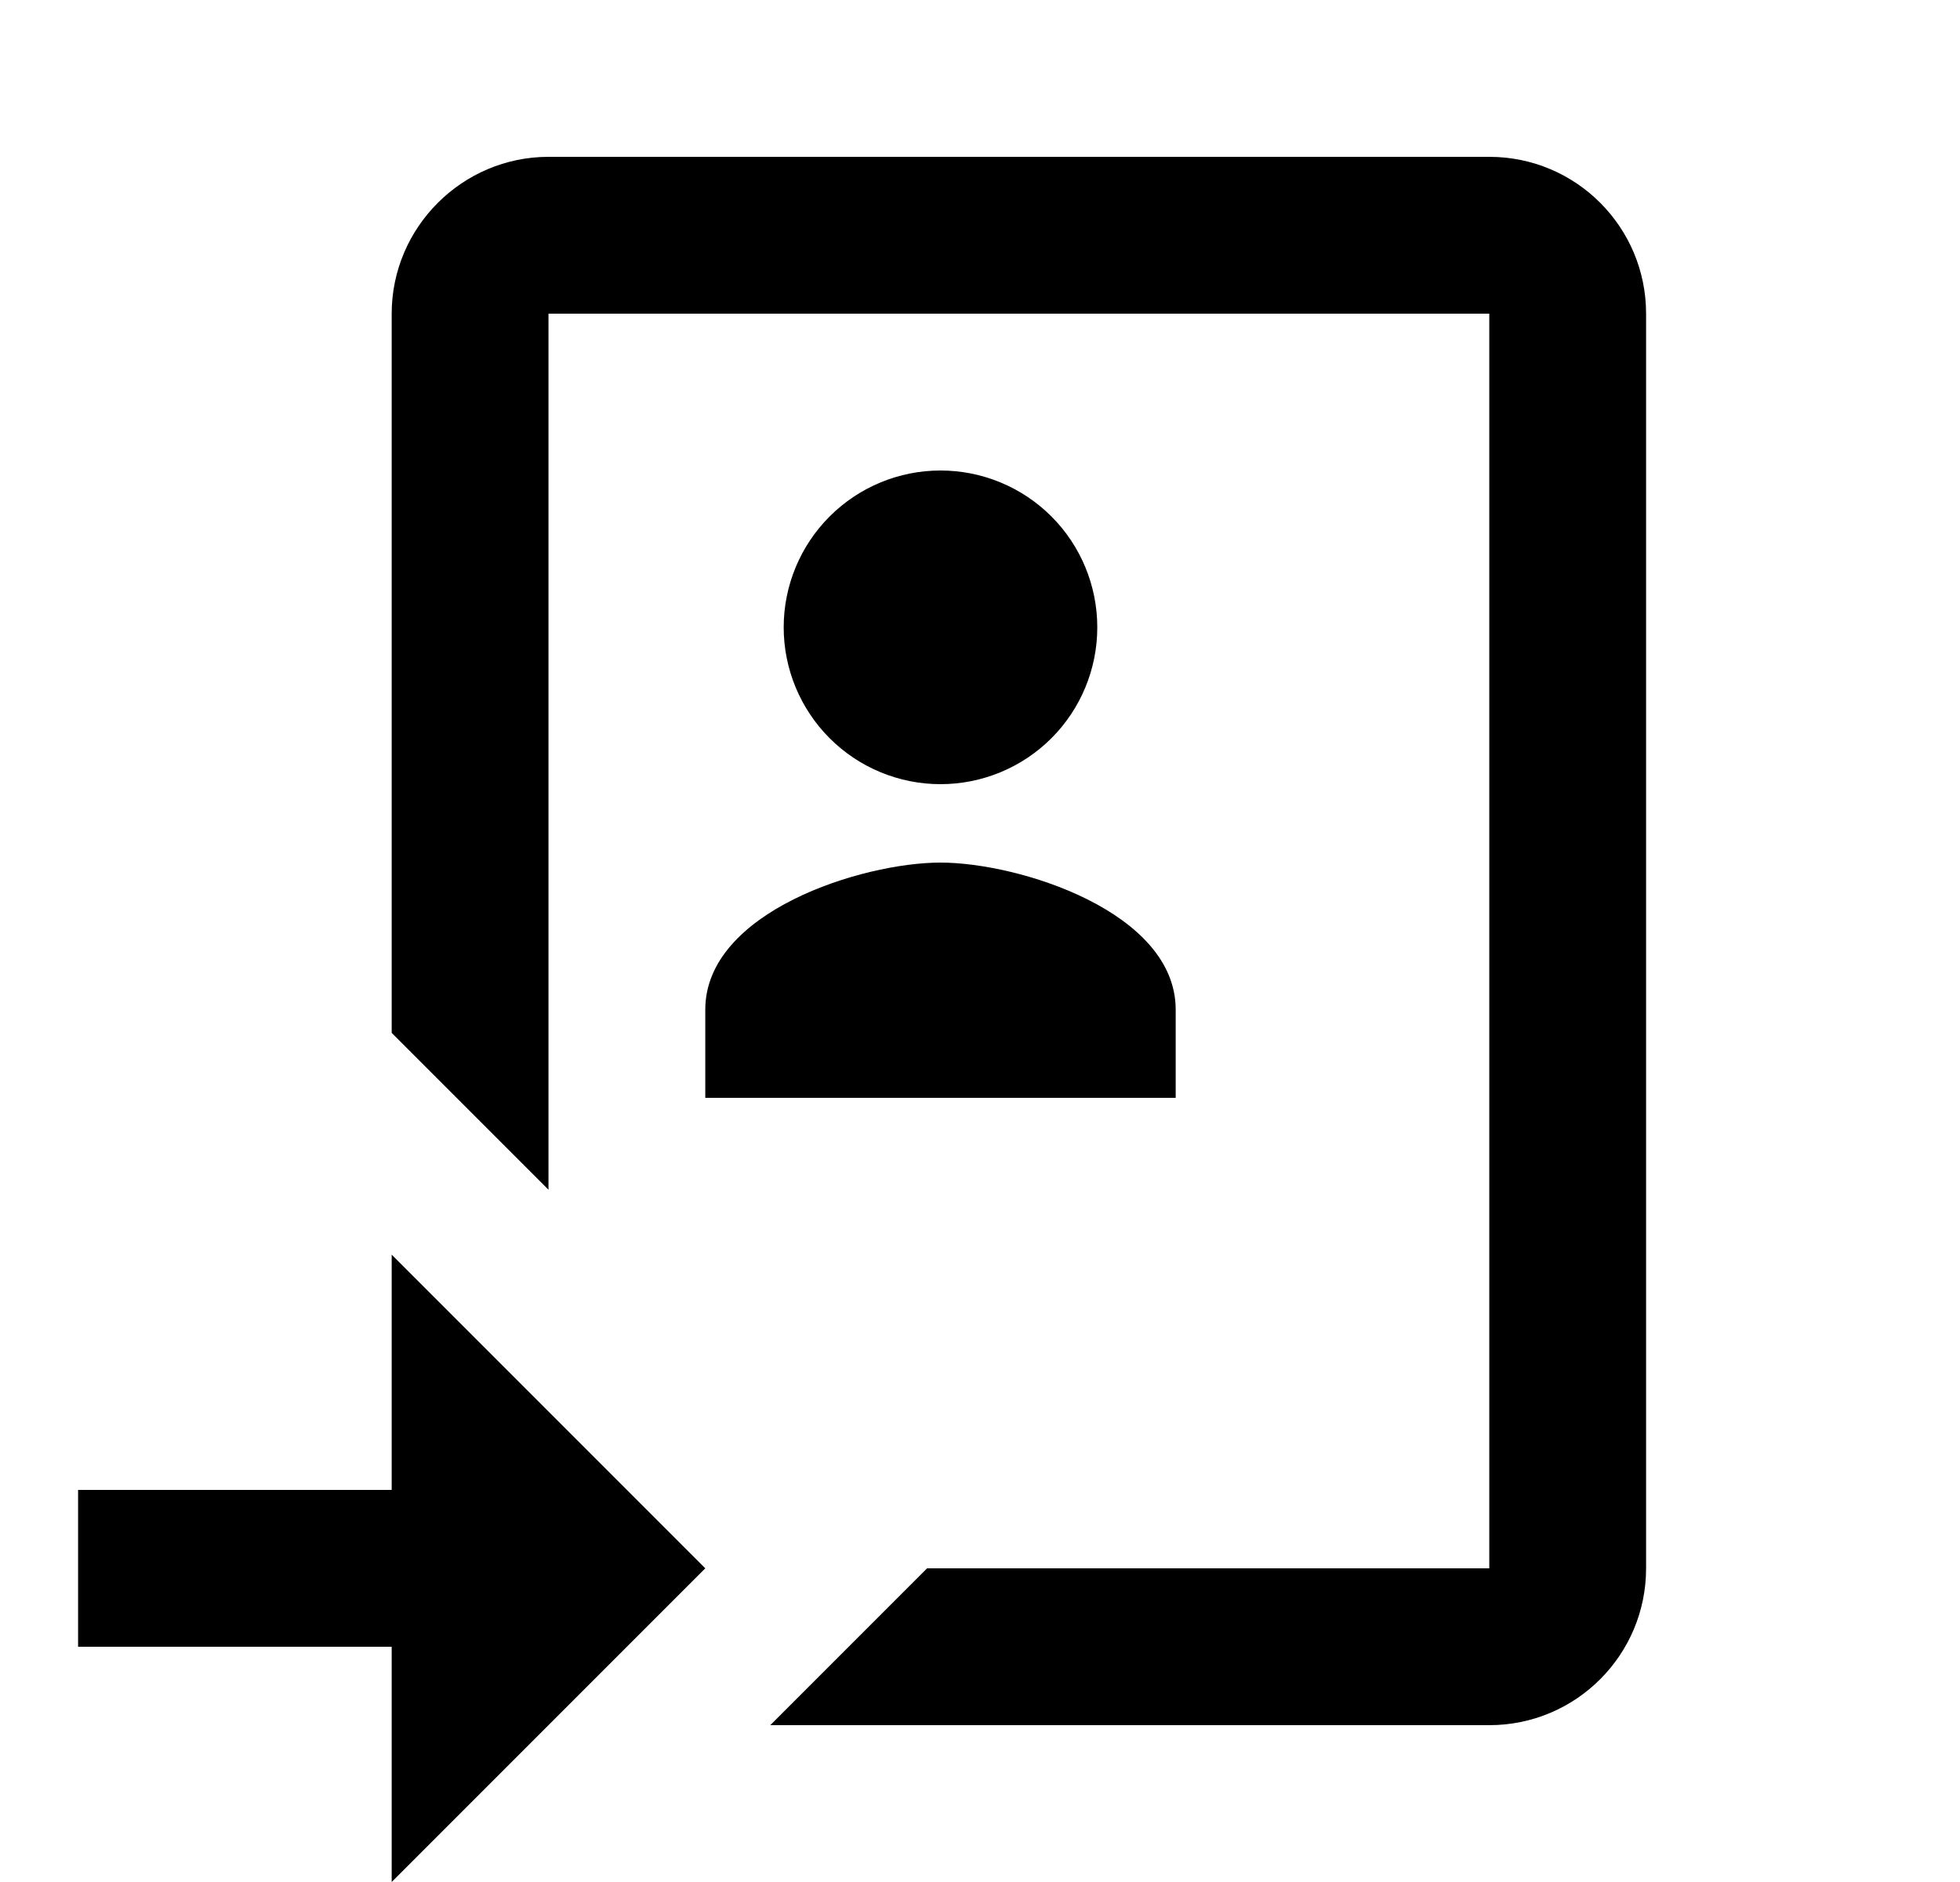 <svg width="25" height="24" viewBox="0 0 25 24" fill="none" xmlns="http://www.w3.org/2000/svg">
<g clip-path="url(#svg-import-account)">
<path d="M6.996 2C5.896 2 4.996 2.9 4.996 4V13.172L6.41 14.586L6.996 15.172V4H18.996V20H11.825L10.411 21.414L9.825 22H18.996C20.101 22 20.996 21.105 20.996 20V4C20.996 2.895 20.101 2 18.996 2H6.996ZM11.996 6C11.466 6 10.957 6.211 10.582 6.586C10.207 6.961 9.996 7.47 9.996 8C9.996 8.53 10.207 9.039 10.582 9.414C10.957 9.789 11.466 10 11.996 10C12.527 10 13.036 9.789 13.411 9.414C13.786 9.039 13.996 8.53 13.996 8C13.996 7.47 13.786 6.961 13.411 6.586C13.036 6.211 12.527 6 11.996 6ZM11.996 11C10.995 11 8.996 11.628 8.996 12.875V14H14.996V12.875C14.996 11.628 12.997 11 11.996 11ZM4.996 16V19H0.996V21H4.996V24L8.996 20L4.996 16Z" fill="currentColor"/>
</g>
<defs>
<clipPath id="svg-import-account">
<rect width="24" height="24" fill="white" transform="translate(0.996)"/>
</clipPath>
</defs>
</svg>
